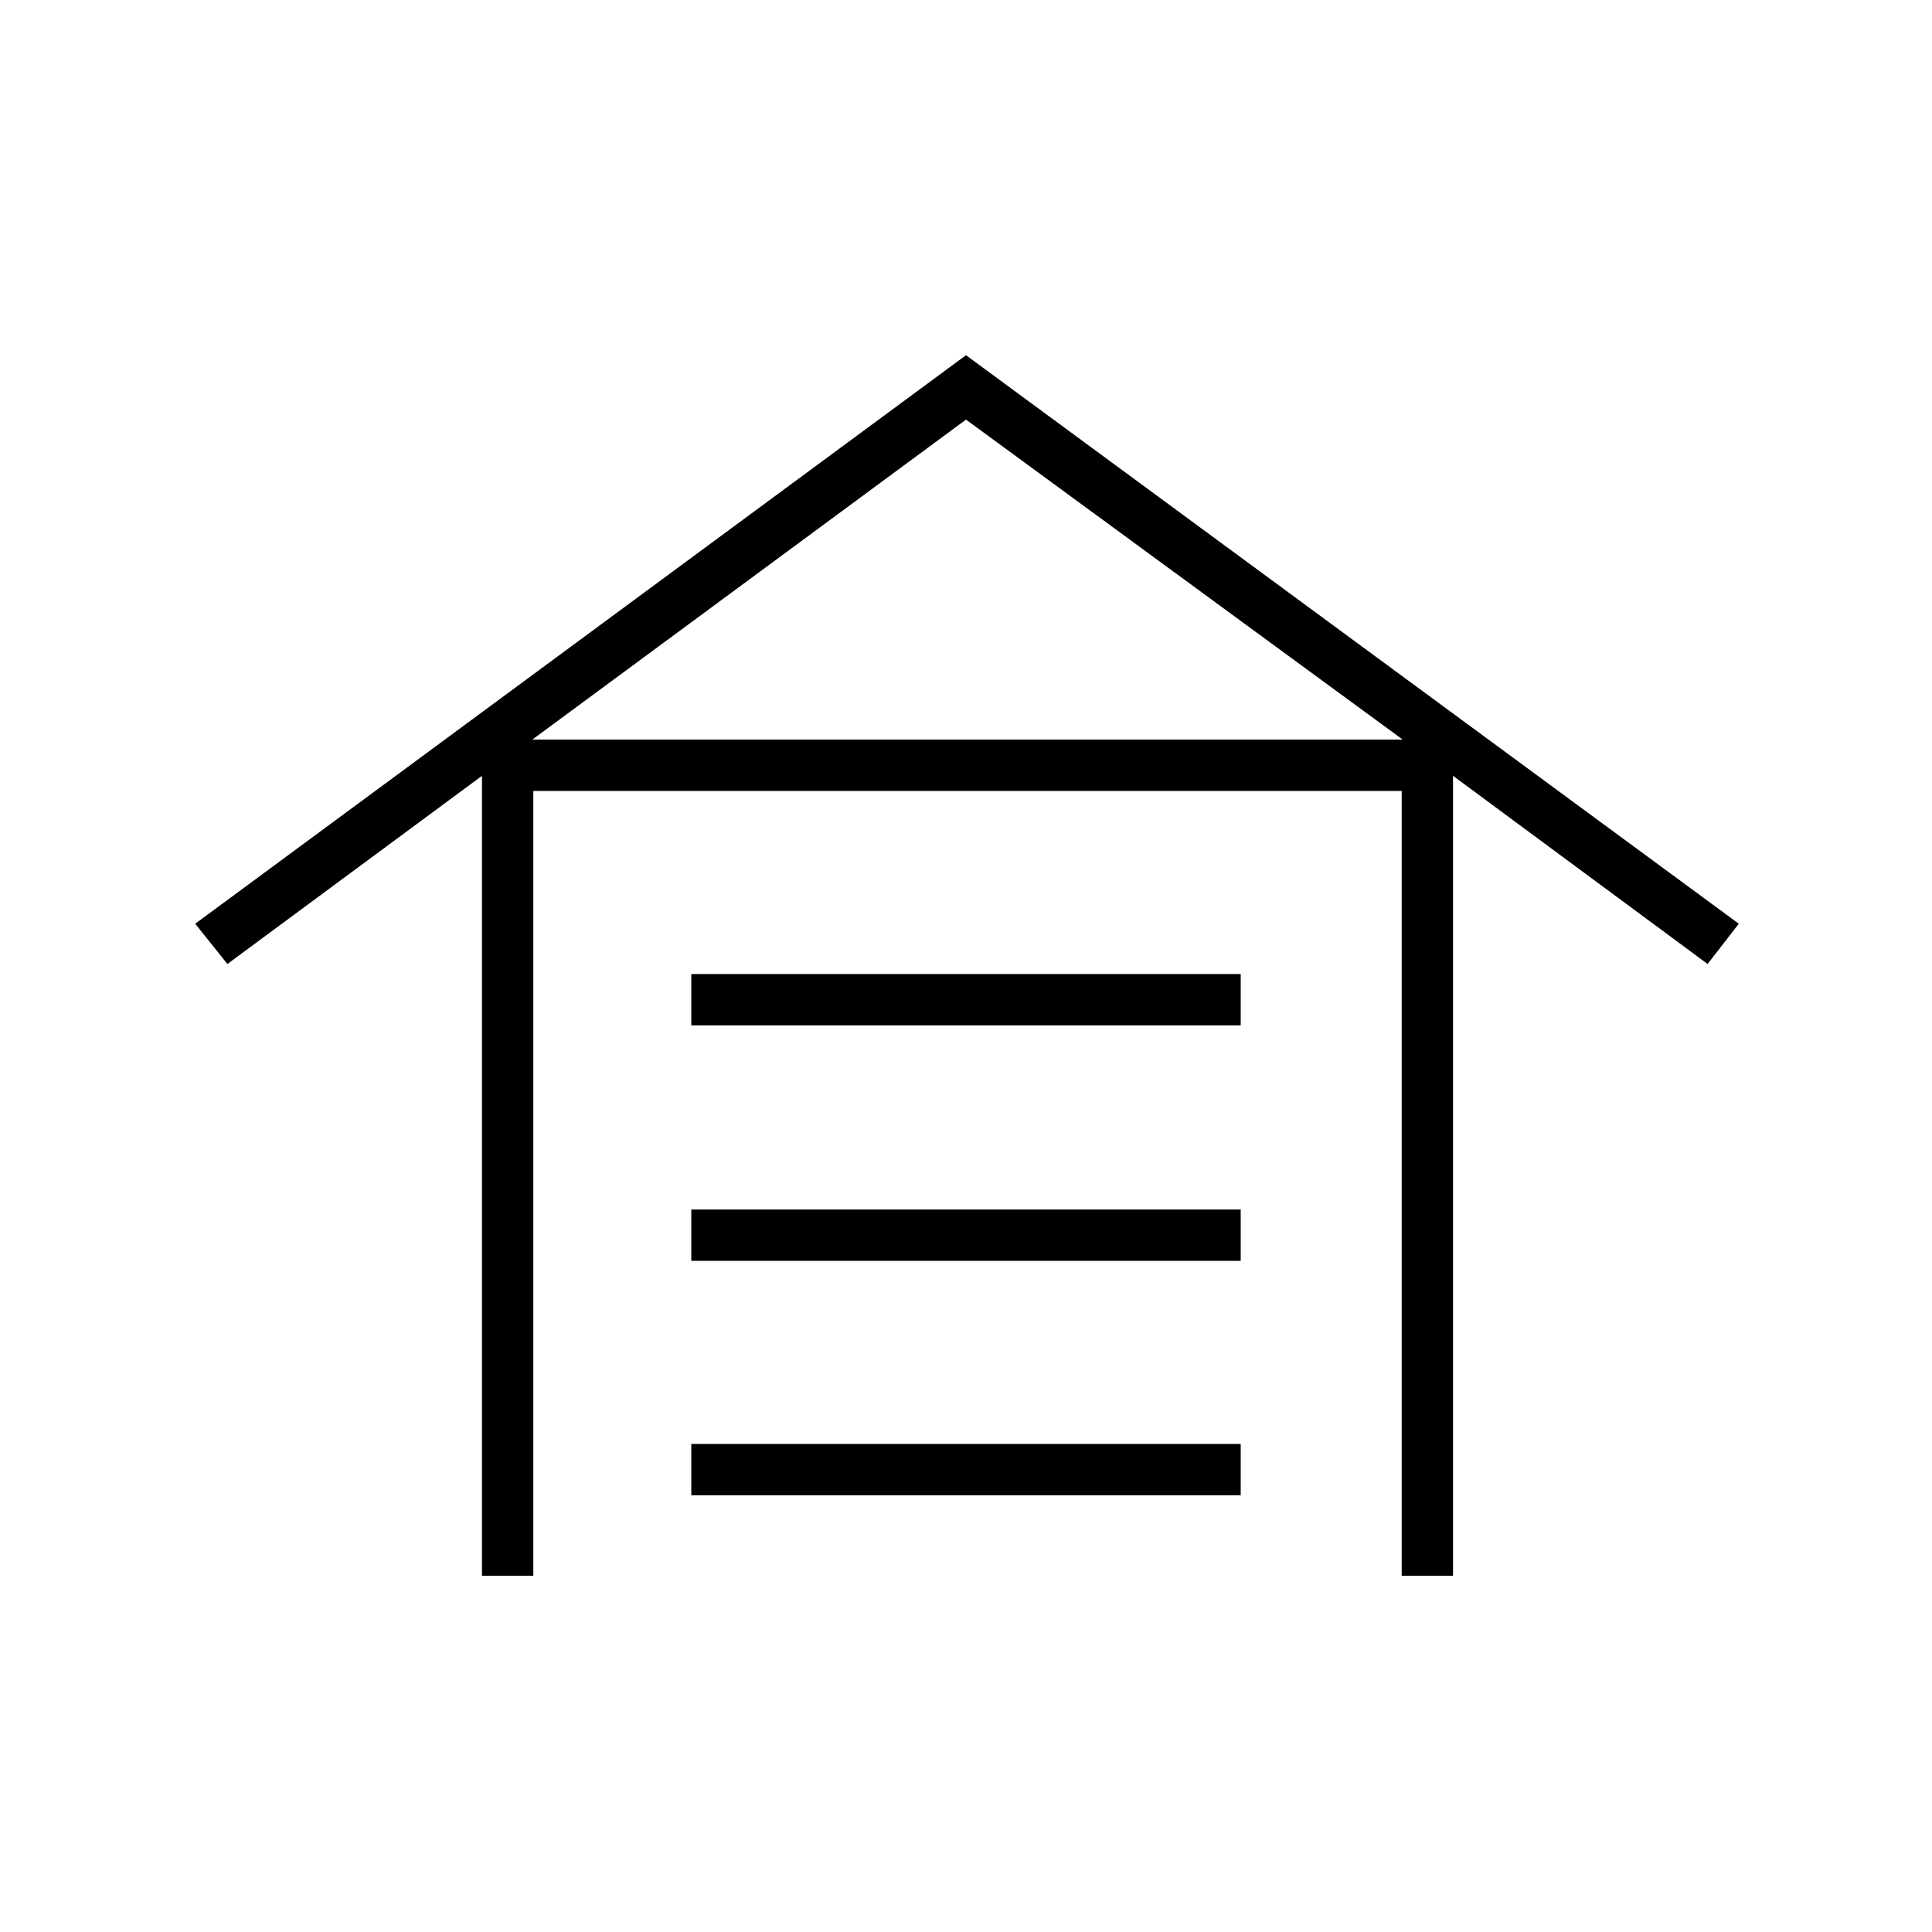<svg xmlns="http://www.w3.org/2000/svg" height="24" viewBox="0 -960 960 960" width="24"><path d="M239.5-177v-397.5L113-481l-16-20 383-282.5L864-501l-15.5 20L722-574.5V-177h-25.5v-390H265v390h-25.5Zm104-40v-25.5h273v25.5h-273Zm0-116.5V-359h273v25.5h-273Zm0-117V-476h273v25.5h-273Zm-79-142H697l-217-159-215.5 159Z"/></svg>